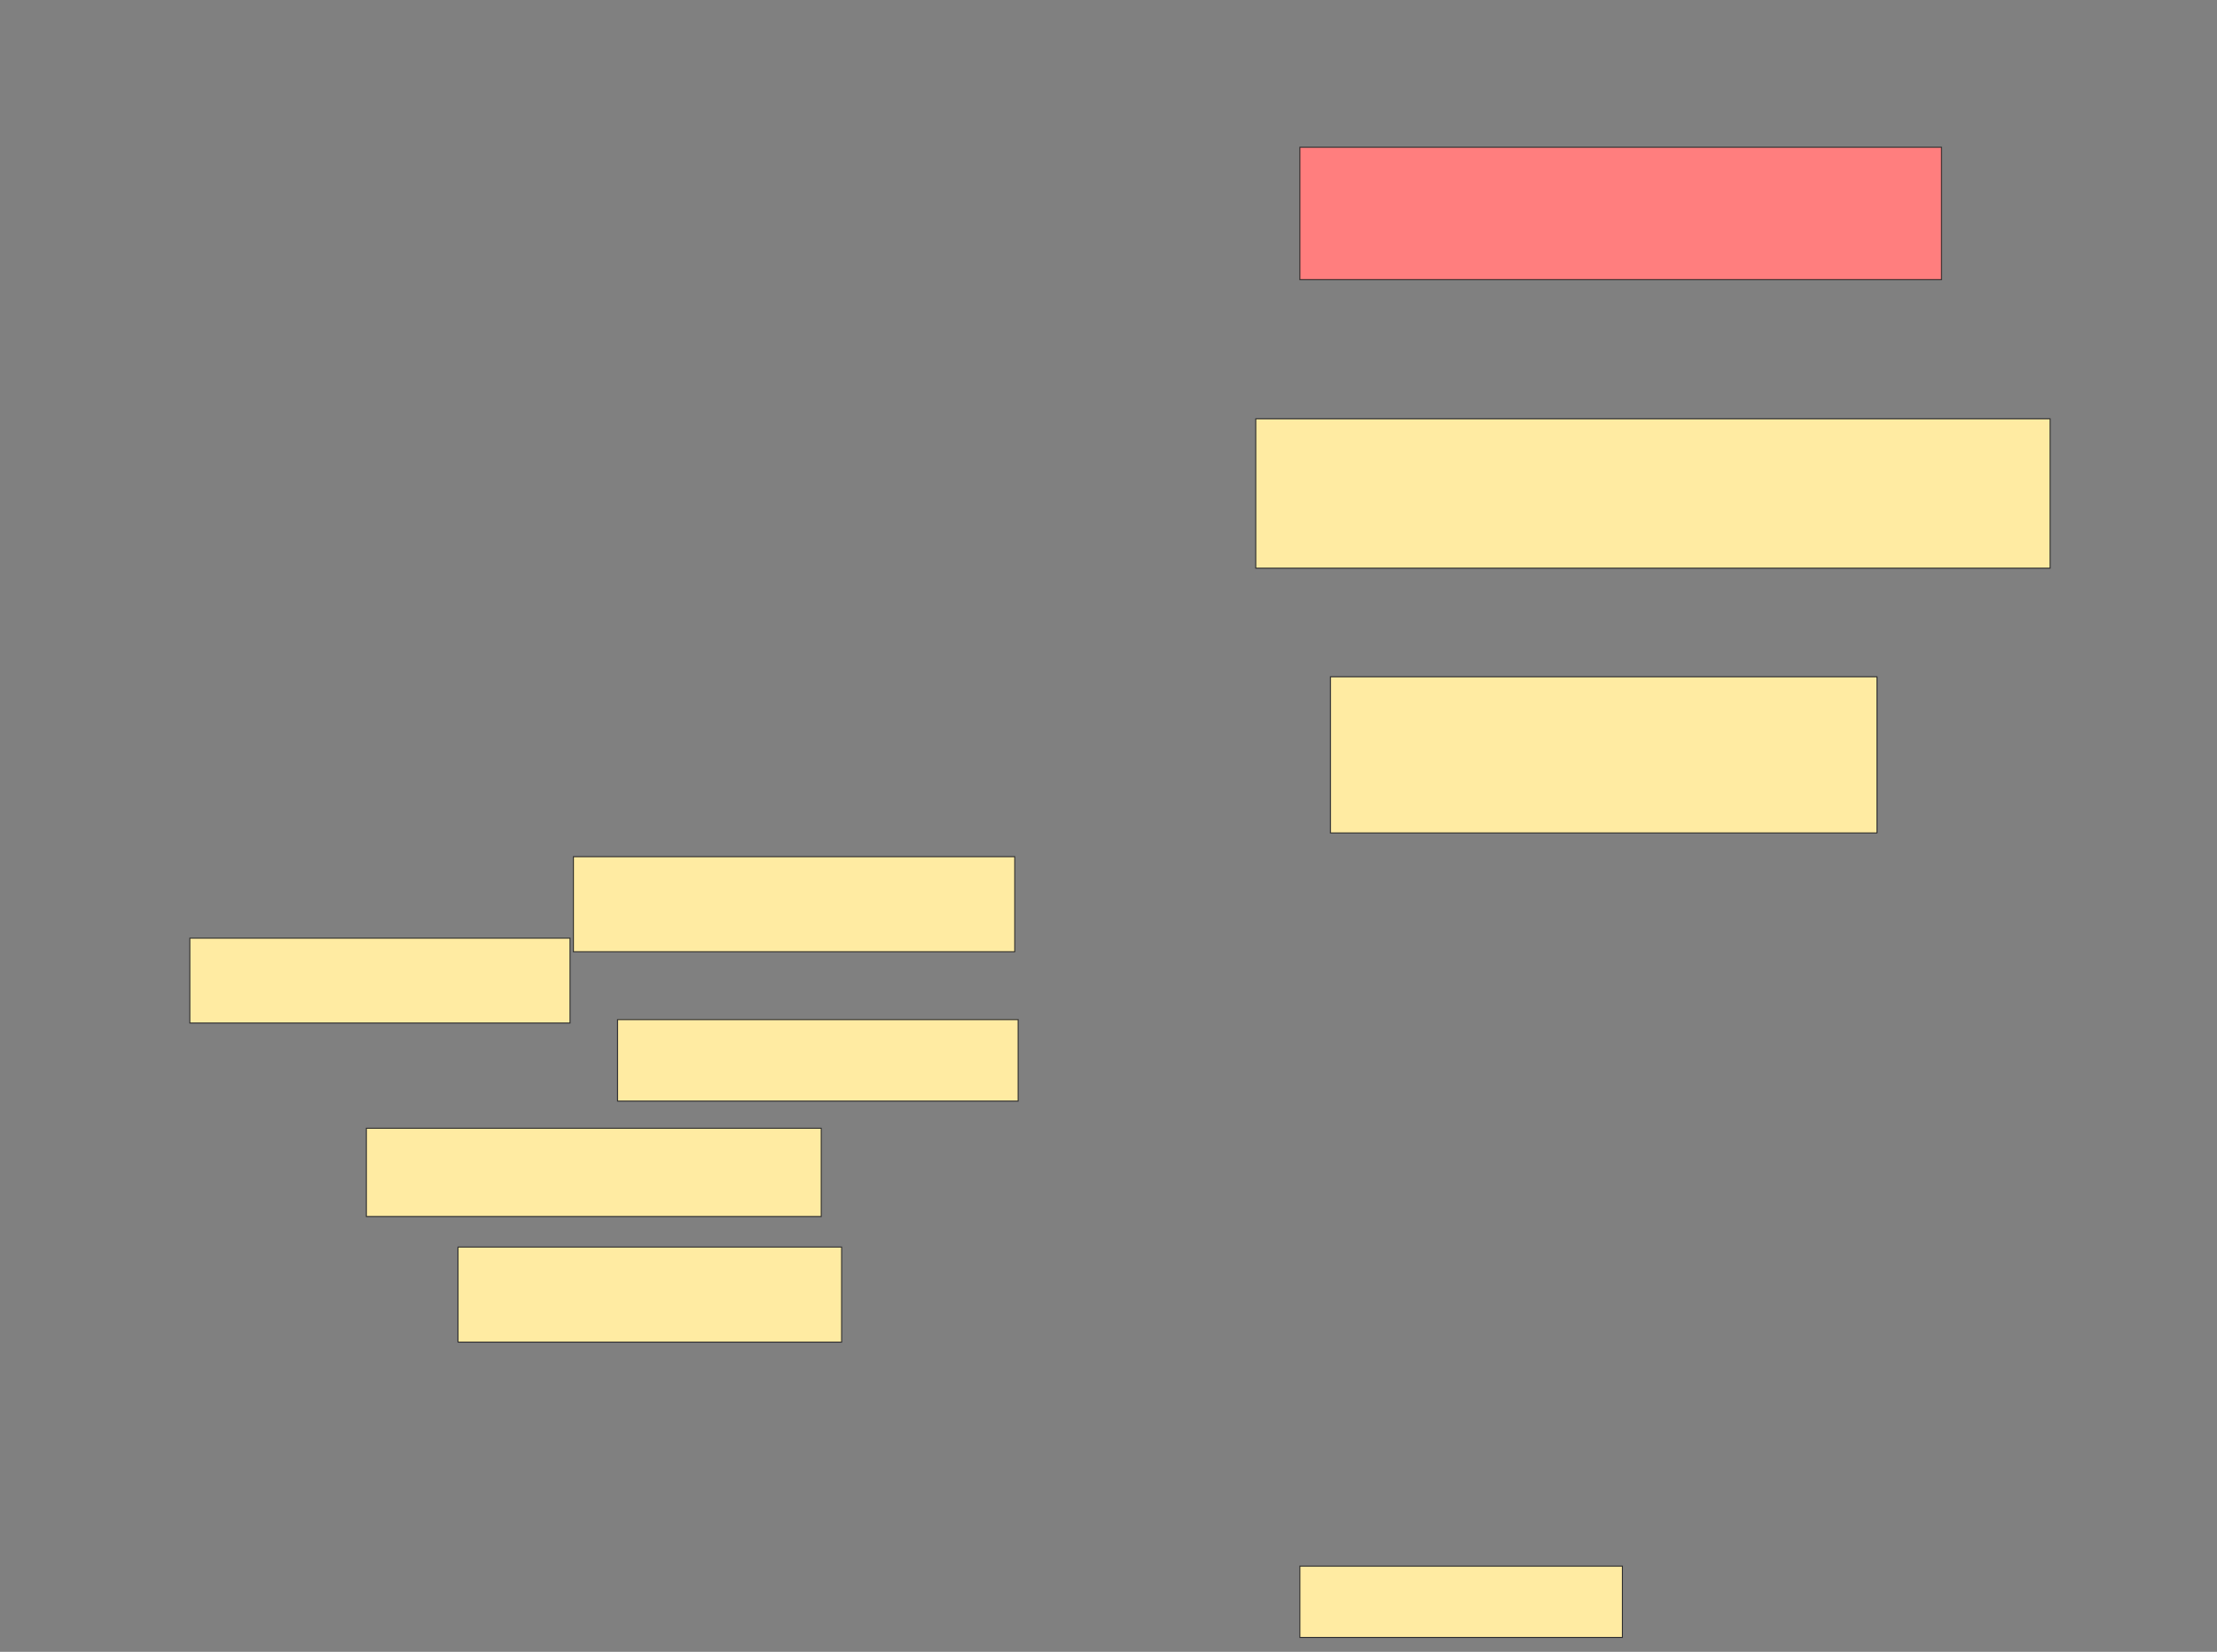 <svg xmlns="http://www.w3.org/2000/svg" width="2252" height="1678">
 <rect width="100%" height="100%" fill="#808080" stroke="none"/>
 <!-- Created with Image Occlusion Enhanced -->
 <g>
  <title>Labels</title>
 </g>
 <g>
  <title>Masks</title>
  <rect id="329075a4dcd34518b15d380ccf1842a5-ao-1" height="134.483" width="651.724" y="149.586" x="1320.414" stroke="#2D2D2D" fill="#FF7E7E" class="qshape"/>
  <rect id="329075a4dcd34518b15d380ccf1842a5-ao-2" height="151.724" width="806.897" y="425.448" x="1275.586" stroke="#2D2D2D" fill="#FFEBA2"/>
  <rect id="329075a4dcd34518b15d380ccf1842a5-ao-3" height="158.621" width="555.172" y="687.517" x="1351.448" stroke="#2D2D2D" fill="#FFEBA2"/>
  <rect id="329075a4dcd34518b15d380ccf1842a5-ao-4" height="96.552" width="448.276" y="870.276" x="582.483" stroke="#2D2D2D" fill="#FFEBA2"/>
  <rect id="329075a4dcd34518b15d380ccf1842a5-ao-5" height="82.759" width="406.897" y="1035.793" x="627.31" stroke="#2D2D2D" fill="#FFEBA2"/>
  <rect id="329075a4dcd34518b15d380ccf1842a5-ao-6" height="96.552" width="389.655" y="1266.828" x="465.241" stroke="#2D2D2D" fill="#FFEBA2"/>
  <rect id="329075a4dcd34518b15d380ccf1842a5-ao-7" height="72.414" width="327.586" y="1590.966" x="1320.414" stroke="#2D2D2D" fill="#FFEBA2"/>
  <rect id="329075a4dcd34518b15d380ccf1842a5-ao-8" height="86.207" width="386.207" y="953.035" x="192.827" stroke="#2D2D2D" fill="#FFEBA2"/>
  <rect id="329075a4dcd34518b15d380ccf1842a5-ao-9" height="89.655" width="462.069" y="1146.138" x="372.138" stroke="#2D2D2D" fill="#FFEBA2"/>
 </g>
</svg>